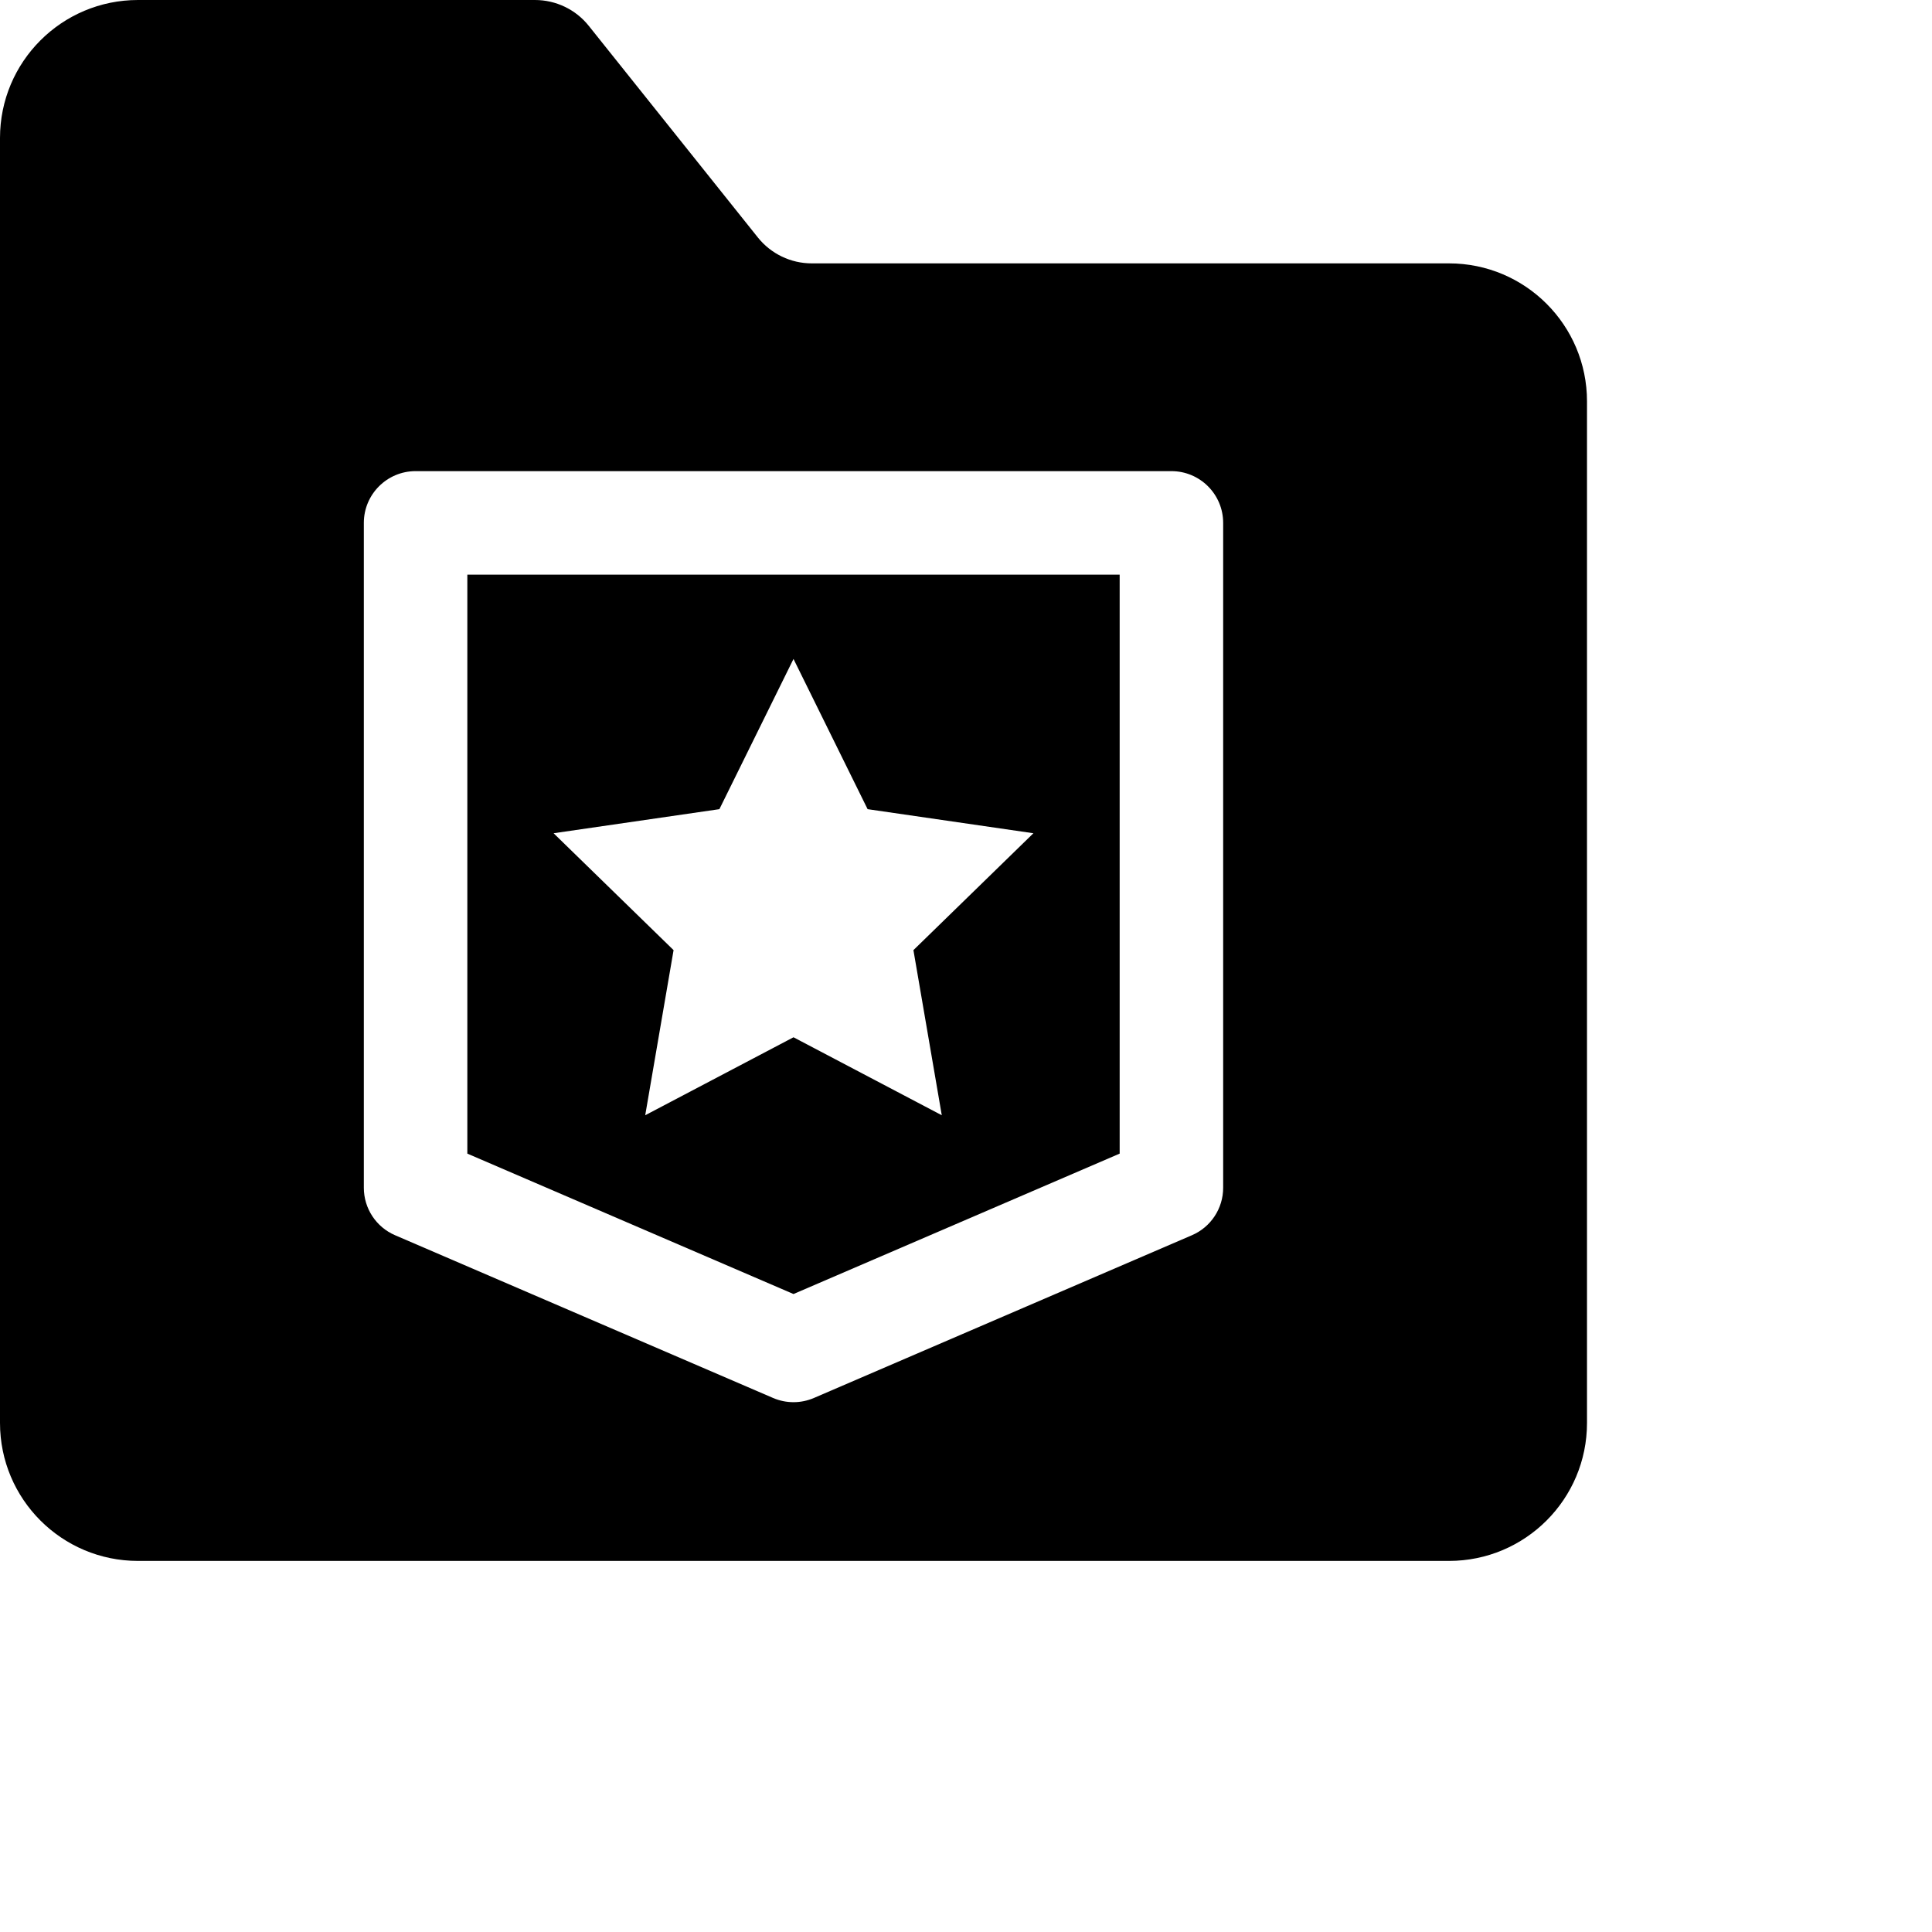 <?xml version="1.0" encoding="UTF-8"?>
<svg width="28px" height="28px" viewBox="0 0 28 28" version="1.1" xmlns="http://www.w3.org/2000/svg" xmlns:xlink="http://www.w3.org/1999/xlink">
                              <path d="M7.753,-4.4408921e-16 C8.057,-7.21984071e-16 8.345,0.138 8.534,0.376 L10.983,3.441 C11.172,3.678 11.46,3.817 11.764,3.817 L21,3.817 C22.105,3.817 23,4.712 23,5.817 L23,20.622 C23,21.727 22.105,22.622 21,22.622 L2,22.622 C0.895,22.622 1.3527075e-16,21.727 0,20.622 L0,2 C-1.3527075e-16,0.895 0.895,2.02906125e-16 2,-4.4408921e-16 L7.753,-4.4408921e-16 Z M16.977,6.828 L6.023,6.828 C5.609,6.828 5.273,7.164 5.273,7.578 L5.273,17.214 C5.273,17.513 5.451,17.784 5.726,17.902 L11.203,20.26 C11.393,20.342 11.607,20.342 11.797,20.26 L17.274,17.902 C17.549,17.784 17.727,17.513 17.727,17.214 L17.727,7.578 C17.727,7.164 17.391,6.828 16.977,6.828 Z M16.227,8.328 L16.227,16.719 L11.5,18.754 L6.773,16.719 L6.773,8.328 L16.227,8.328 Z M11.5,9.55 L10.426,11.727 L8.023,12.076 L9.762,13.77 L9.351,16.163 L11.5,15.033 L13.649,16.163 L13.238,13.77 L14.977,12.076 L12.574,11.727 L11.5,9.55 Z"></path>

</svg>